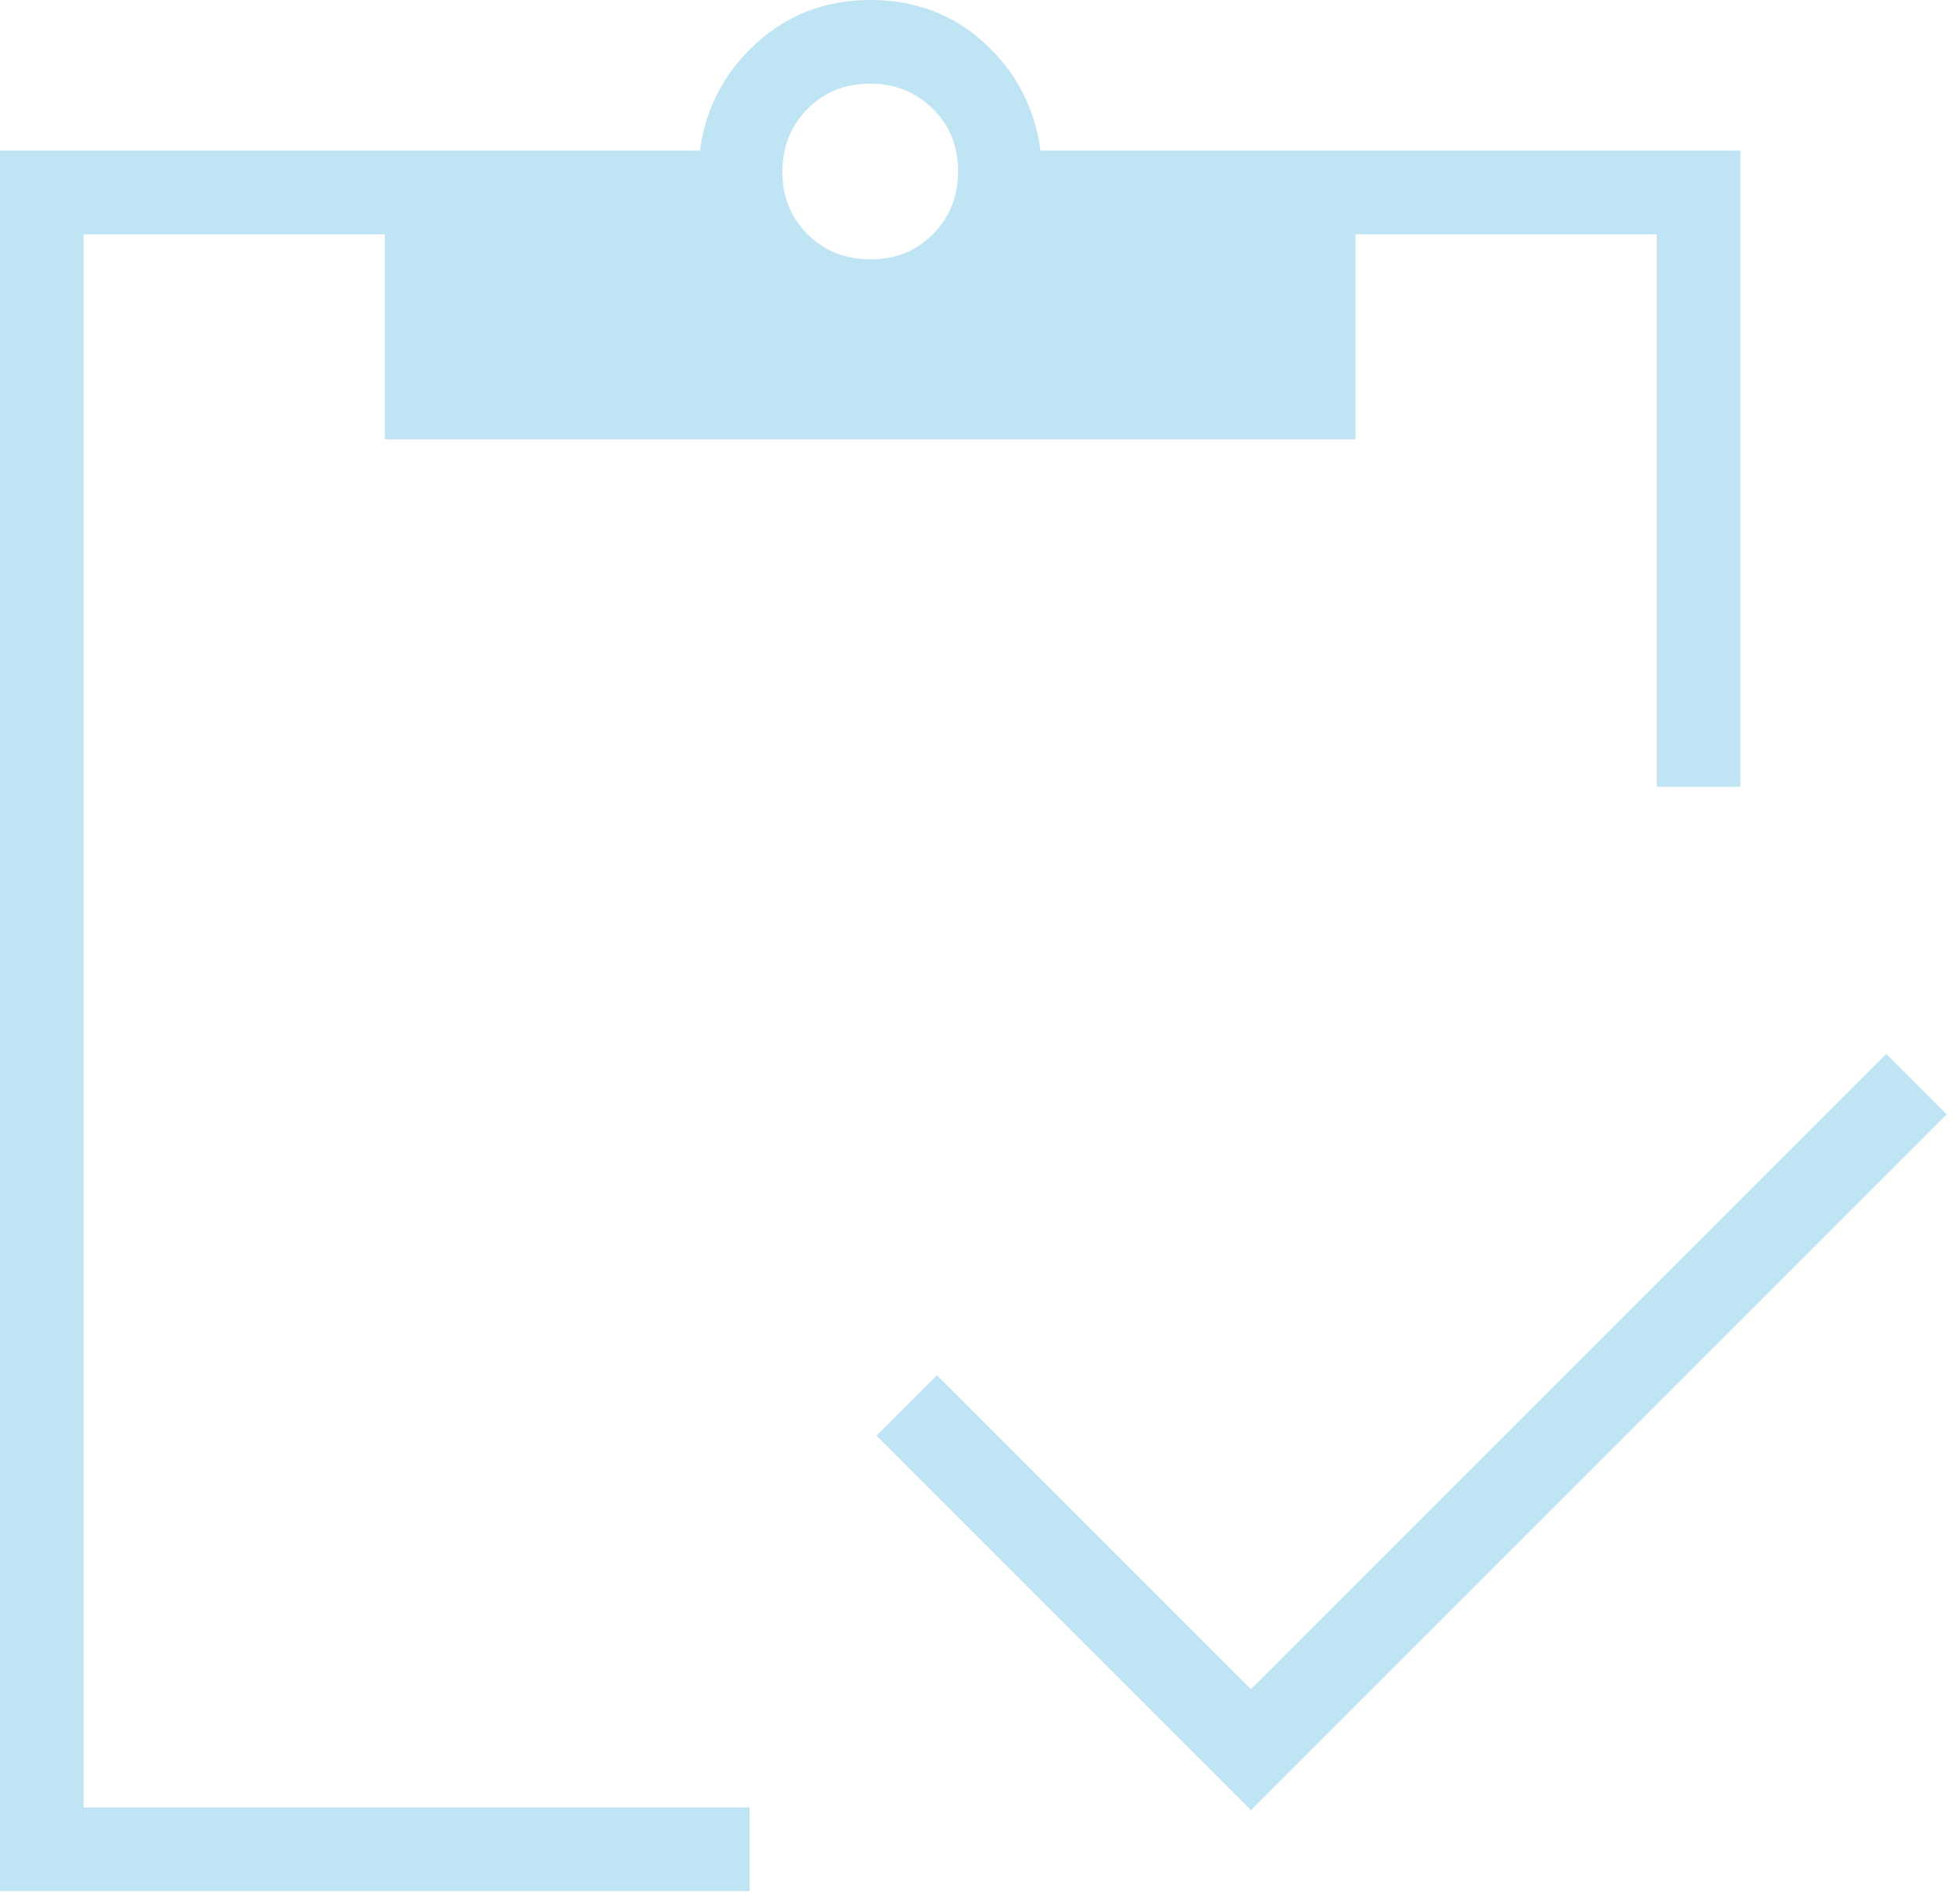 <svg width="36" height="35" viewBox="0 0 36 35" fill="none" xmlns="http://www.w3.org/2000/svg">
<path id="Vector" d="M23 33.281L16.115 26.396L17.227 25.285L23 31.058L34.681 19.377L35.792 20.488L23 33.281ZM32 14.465H30.462V4.308H24.923V8.077H7.077V4.308H1.538V33.231H13.781V34.769H0V2.769H12.869C12.974 1.987 13.319 1.33 13.902 0.798C14.485 0.266 15.185 0 16 0C16.828 0 17.531 0.266 18.108 0.798C18.685 1.33 19.026 1.987 19.131 2.769H32V14.465ZM16.007 4.769C16.466 4.769 16.849 4.614 17.156 4.303C17.462 3.992 17.615 3.607 17.615 3.147C17.615 2.688 17.46 2.304 17.149 1.998C16.838 1.692 16.453 1.538 15.993 1.538C15.534 1.538 15.151 1.694 14.844 2.005C14.538 2.316 14.385 2.701 14.385 3.161C14.385 3.62 14.54 4.003 14.851 4.31C15.162 4.616 15.547 4.769 16.007 4.769Z" fill="#BFE4F4"/>
</svg>
